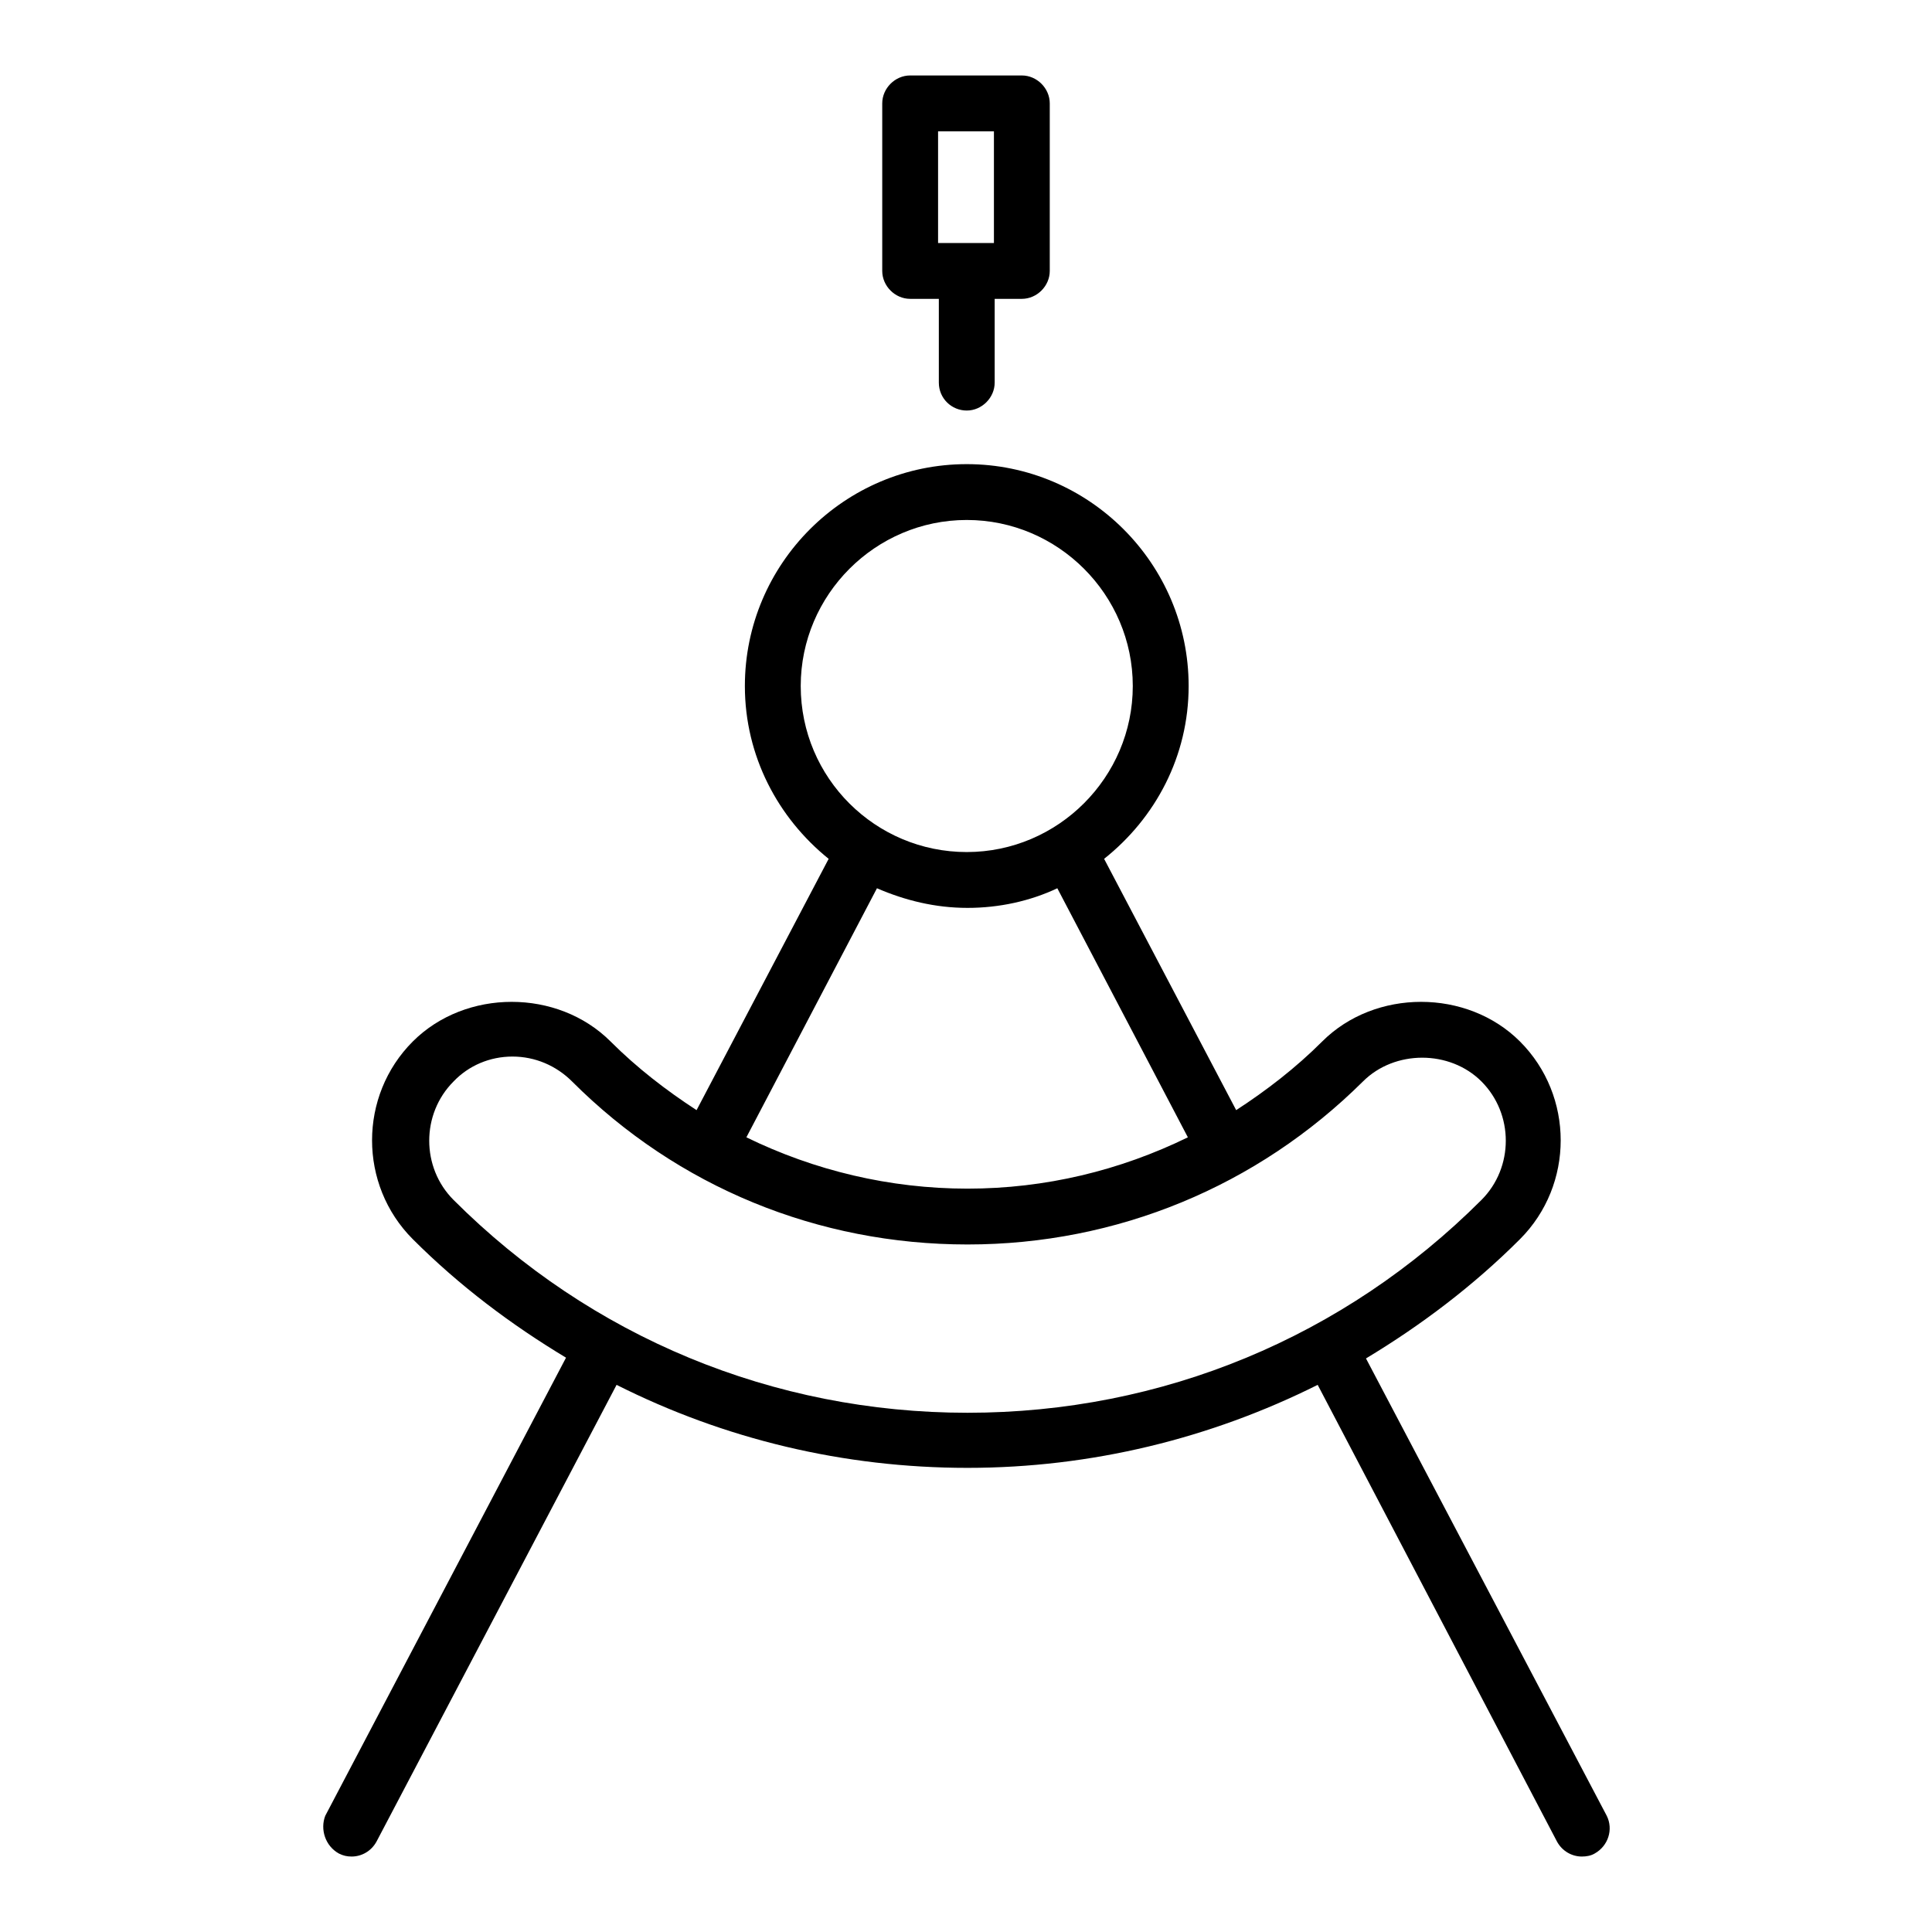 <svg width="101" height="101" viewBox="0 0 101 101" fill="none" xmlns="http://www.w3.org/2000/svg">
<path d="M50.539 21.462C51.328 21.462 51.999 20.792 51.999 20.003V15.623H53.419C54.209 15.623 54.879 14.953 54.879 14.164V5.405C54.879 4.616 54.209 3.945 53.419 3.945H47.58C46.791 3.945 46.121 4.616 46.121 5.405V14.164C46.121 14.953 46.791 15.623 47.58 15.623H49.08V20.003C49.08 20.831 49.75 21.462 50.539 21.462ZM49.04 6.865H51.96V12.704H49.04V6.865Z" fill="black"/>
<path d="M17.715 96.897C17.951 97.015 18.149 97.055 18.385 97.055C18.898 97.055 19.411 96.778 19.687 96.266L32.233 72.397C37.875 75.237 44.109 76.736 50.579 76.736C57.049 76.736 63.283 75.198 68.885 72.397L81.392 96.266C81.668 96.778 82.181 97.055 82.694 97.055C82.931 97.055 83.167 97.015 83.365 96.897C84.075 96.502 84.351 95.634 83.996 94.924L71.41 71.016C74.29 69.28 77.013 67.228 79.459 64.782C82.299 61.941 82.299 57.286 79.459 54.445C76.697 51.684 71.884 51.684 69.122 54.445C67.741 55.826 66.203 57.01 64.624 58.035L57.72 44.898C60.403 42.767 62.139 39.532 62.139 35.863C62.139 29.471 56.931 24.264 50.54 24.264C44.148 24.264 38.94 29.471 38.94 35.863C38.94 39.532 40.676 42.767 43.32 44.898L36.415 58.035C34.837 57.01 33.299 55.826 31.918 54.445C29.156 51.684 24.343 51.684 21.581 54.445C18.74 57.286 18.74 61.941 21.581 64.782C24.027 67.228 26.71 69.24 29.59 70.976L17.004 94.924C16.728 95.634 17.004 96.502 17.715 96.897ZM26.789 55.234C27.972 55.234 29.077 55.708 29.906 56.536C35.429 62.06 42.767 65.058 50.579 65.058C58.391 65.058 65.729 62.02 71.252 56.536C72.909 54.879 75.79 54.879 77.447 56.536C79.143 58.233 79.143 61.034 77.447 62.73C70.266 69.911 60.758 73.856 50.579 73.856C40.44 73.856 30.892 69.911 23.711 62.73C22.015 61.034 22.015 58.233 23.711 56.536C24.5 55.708 25.605 55.234 26.789 55.234ZM41.86 35.863C41.86 31.089 45.766 27.183 50.54 27.183C55.313 27.183 59.219 31.089 59.219 35.863C59.219 40.637 55.313 44.543 50.54 44.543C45.766 44.543 41.86 40.676 41.86 35.863ZM45.845 46.436C47.304 47.068 48.883 47.462 50.579 47.462C52.236 47.462 53.854 47.107 55.274 46.436L62.099 59.456C58.549 61.192 54.643 62.139 50.579 62.139C46.515 62.139 42.57 61.192 39.019 59.456L45.845 46.436Z" fill="black"/>
</svg>
